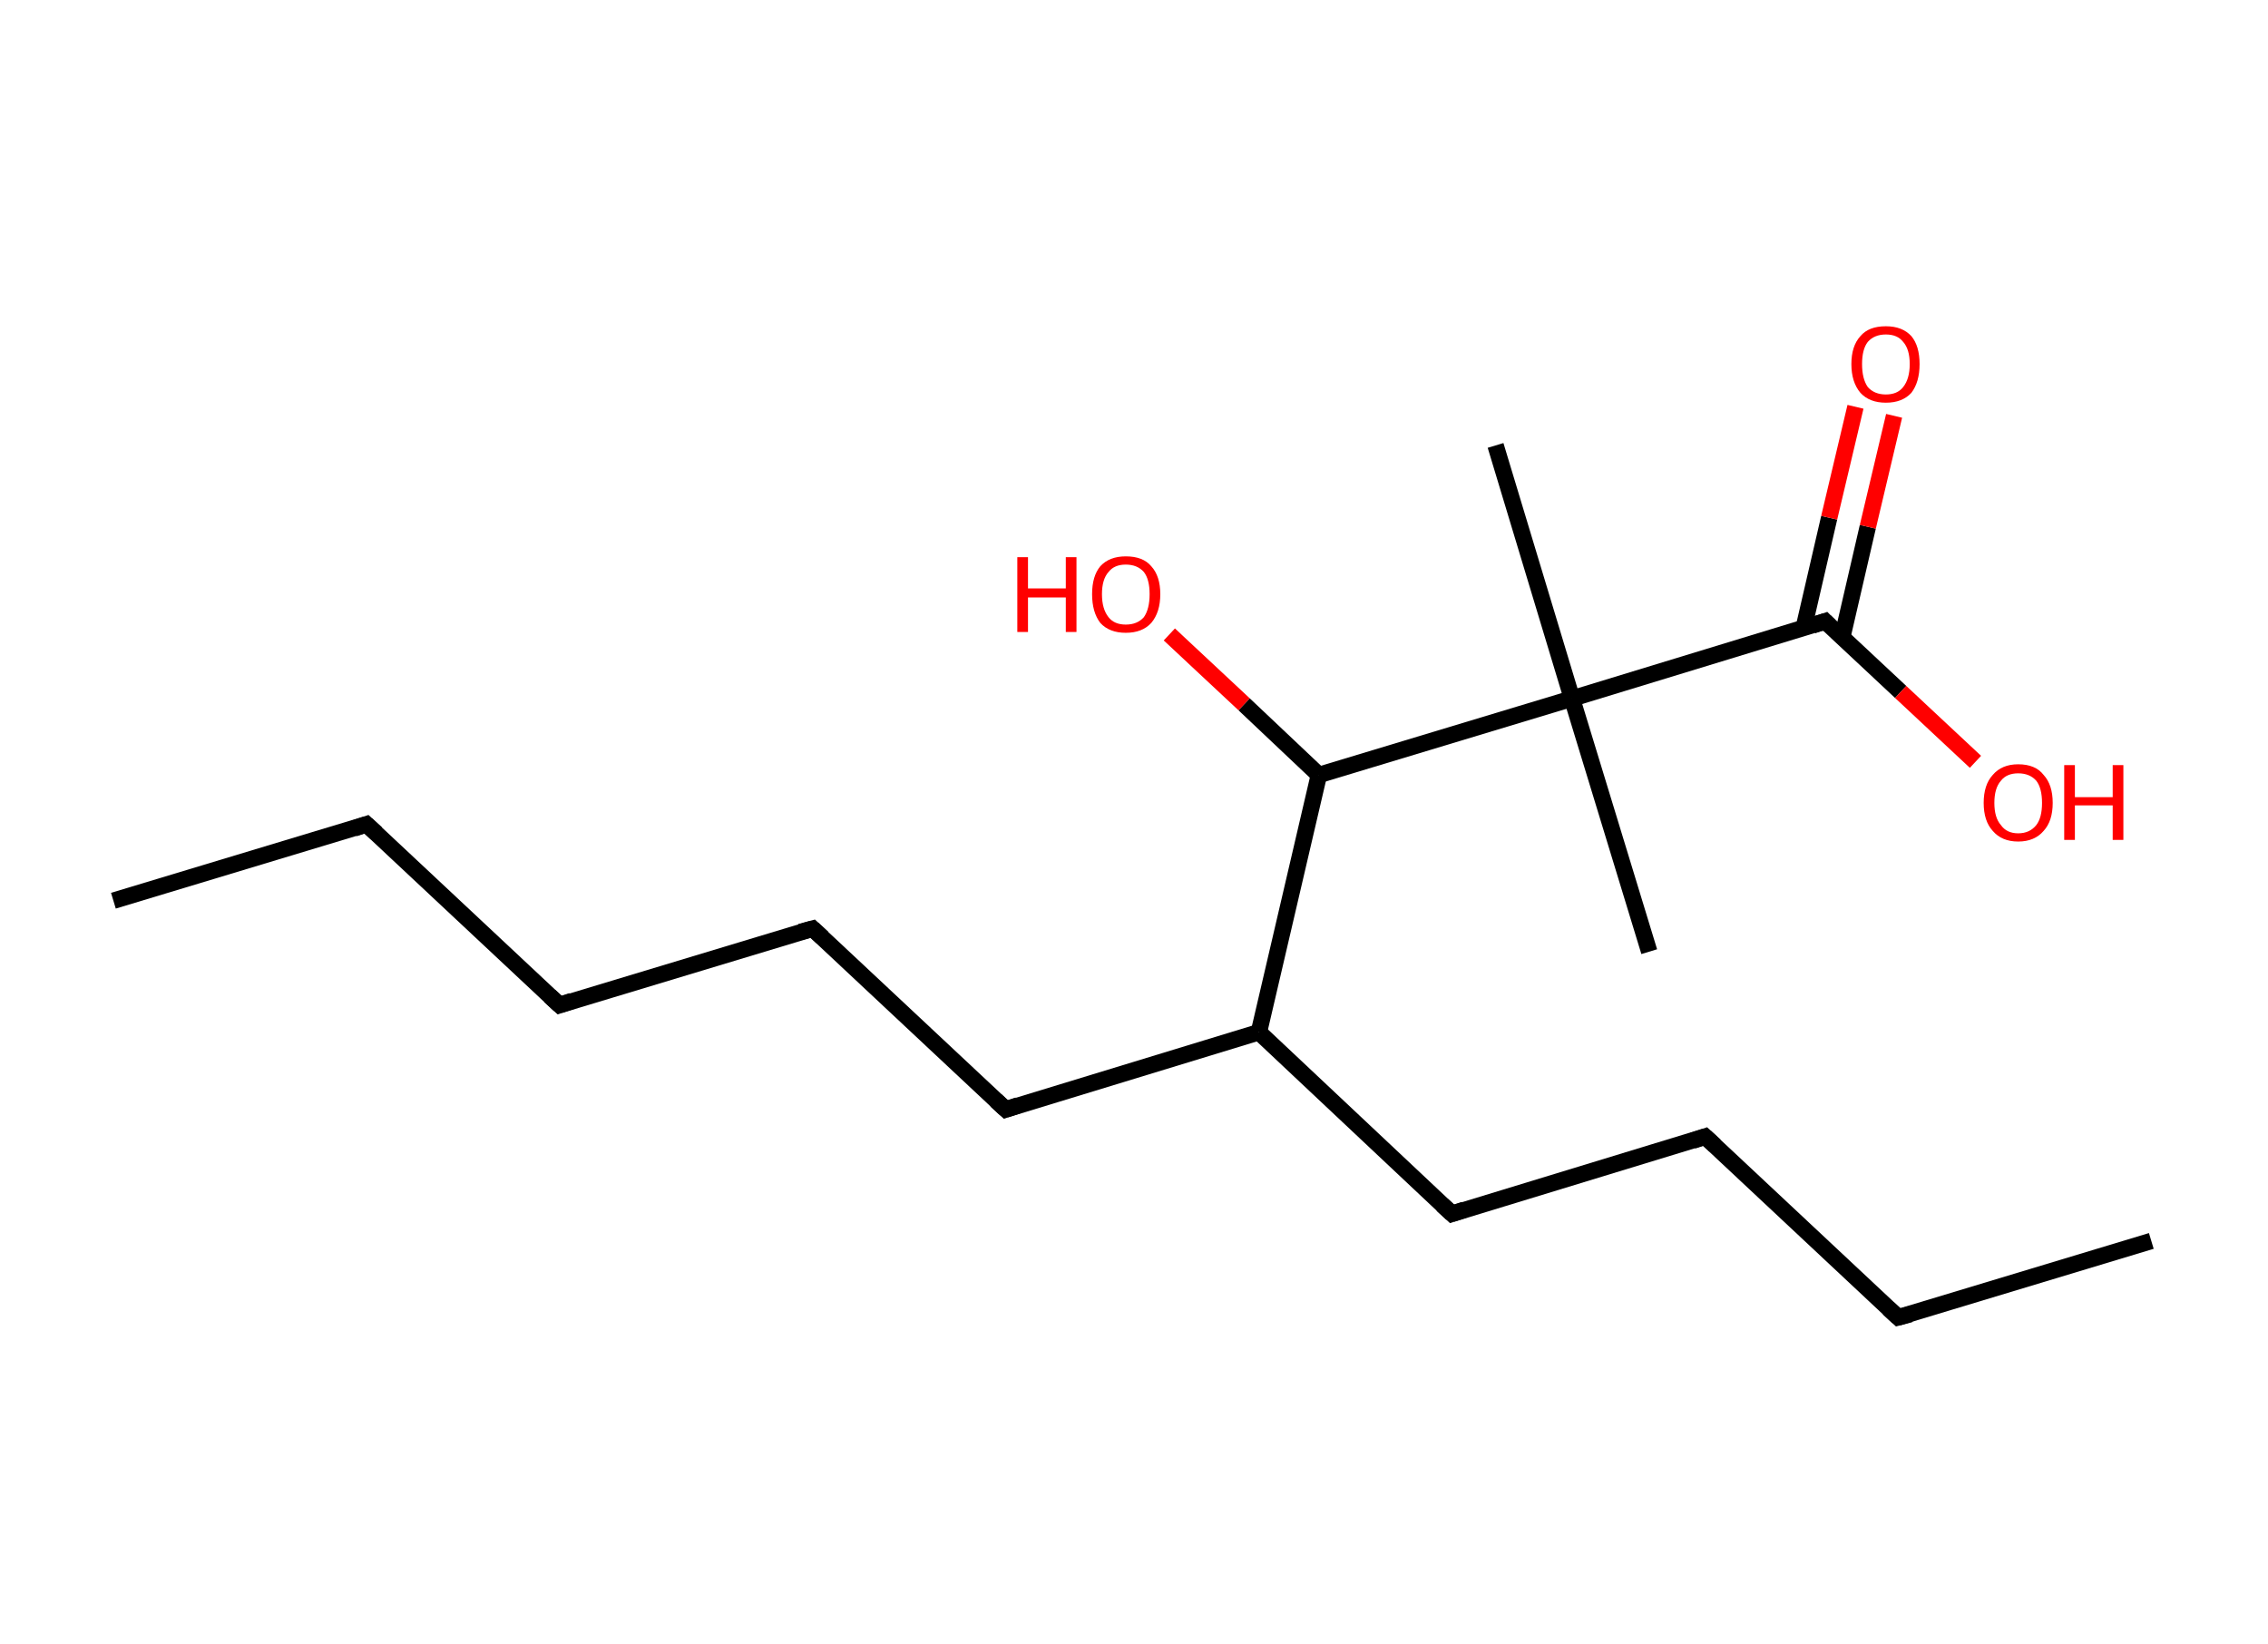 <?xml version='1.0' encoding='ASCII' standalone='yes'?>
<svg xmlns="http://www.w3.org/2000/svg" xmlns:rdkit="http://www.rdkit.org/xml" xmlns:xlink="http://www.w3.org/1999/xlink" version="1.1" baseProfile="full" xml:space="preserve" width="276px" height="200px" viewBox="0 0 276 200">
<!-- END OF HEADER -->
<rect style="opacity:1.0;fill:#FFFFFF;stroke:none" width="276.0" height="200.0" x="0.0" y="0.0"> </rect>
<path class="bond-0 atom-0 atom-1" d="M 13.8,109.6 L 44.6,100.3" style="fill:none;fill-rule:evenodd;stroke:#000000;stroke-width:2.0px;stroke-linecap:butt;stroke-linejoin:miter;stroke-opacity:1"/>
<path class="bond-1 atom-1 atom-2" d="M 44.6,100.3 L 68.1,122.3" style="fill:none;fill-rule:evenodd;stroke:#000000;stroke-width:2.0px;stroke-linecap:butt;stroke-linejoin:miter;stroke-opacity:1"/>
<path class="bond-2 atom-2 atom-3" d="M 68.1,122.3 L 98.9,113.0" style="fill:none;fill-rule:evenodd;stroke:#000000;stroke-width:2.0px;stroke-linecap:butt;stroke-linejoin:miter;stroke-opacity:1"/>
<path class="bond-3 atom-3 atom-4" d="M 98.9,113.0 L 122.4,135.0" style="fill:none;fill-rule:evenodd;stroke:#000000;stroke-width:2.0px;stroke-linecap:butt;stroke-linejoin:miter;stroke-opacity:1"/>
<path class="bond-4 atom-4 atom-5" d="M 122.4,135.0 L 153.2,125.6" style="fill:none;fill-rule:evenodd;stroke:#000000;stroke-width:2.0px;stroke-linecap:butt;stroke-linejoin:miter;stroke-opacity:1"/>
<path class="bond-5 atom-5 atom-6" d="M 153.2,125.6 L 176.7,147.7" style="fill:none;fill-rule:evenodd;stroke:#000000;stroke-width:2.0px;stroke-linecap:butt;stroke-linejoin:miter;stroke-opacity:1"/>
<path class="bond-6 atom-6 atom-7" d="M 176.7,147.7 L 207.5,138.3" style="fill:none;fill-rule:evenodd;stroke:#000000;stroke-width:2.0px;stroke-linecap:butt;stroke-linejoin:miter;stroke-opacity:1"/>
<path class="bond-7 atom-7 atom-8" d="M 207.5,138.3 L 231.0,160.3" style="fill:none;fill-rule:evenodd;stroke:#000000;stroke-width:2.0px;stroke-linecap:butt;stroke-linejoin:miter;stroke-opacity:1"/>
<path class="bond-8 atom-8 atom-9" d="M 231.0,160.3 L 261.8,151.0" style="fill:none;fill-rule:evenodd;stroke:#000000;stroke-width:2.0px;stroke-linecap:butt;stroke-linejoin:miter;stroke-opacity:1"/>
<path class="bond-9 atom-5 atom-10" d="M 153.2,125.6 L 160.5,94.3" style="fill:none;fill-rule:evenodd;stroke:#000000;stroke-width:2.0px;stroke-linecap:butt;stroke-linejoin:miter;stroke-opacity:1"/>
<path class="bond-10 atom-10 atom-11" d="M 160.5,94.3 L 151.4,85.7" style="fill:none;fill-rule:evenodd;stroke:#000000;stroke-width:2.0px;stroke-linecap:butt;stroke-linejoin:miter;stroke-opacity:1"/>
<path class="bond-10 atom-10 atom-11" d="M 151.4,85.7 L 142.3,77.2" style="fill:none;fill-rule:evenodd;stroke:#FF0000;stroke-width:2.0px;stroke-linecap:butt;stroke-linejoin:miter;stroke-opacity:1"/>
<path class="bond-11 atom-10 atom-12" d="M 160.5,94.3 L 191.3,85.0" style="fill:none;fill-rule:evenodd;stroke:#000000;stroke-width:2.0px;stroke-linecap:butt;stroke-linejoin:miter;stroke-opacity:1"/>
<path class="bond-12 atom-12 atom-13" d="M 191.3,85.0 L 200.7,115.8" style="fill:none;fill-rule:evenodd;stroke:#000000;stroke-width:2.0px;stroke-linecap:butt;stroke-linejoin:miter;stroke-opacity:1"/>
<path class="bond-13 atom-12 atom-14" d="M 191.3,85.0 L 182.0,54.2" style="fill:none;fill-rule:evenodd;stroke:#000000;stroke-width:2.0px;stroke-linecap:butt;stroke-linejoin:miter;stroke-opacity:1"/>
<path class="bond-14 atom-12 atom-15" d="M 191.3,85.0 L 222.1,75.6" style="fill:none;fill-rule:evenodd;stroke:#000000;stroke-width:2.0px;stroke-linecap:butt;stroke-linejoin:miter;stroke-opacity:1"/>
<path class="bond-15 atom-15 atom-16" d="M 224.2,77.5 L 227.3,64.1" style="fill:none;fill-rule:evenodd;stroke:#000000;stroke-width:2.0px;stroke-linecap:butt;stroke-linejoin:miter;stroke-opacity:1"/>
<path class="bond-15 atom-15 atom-16" d="M 227.3,64.1 L 230.5,50.6" style="fill:none;fill-rule:evenodd;stroke:#FF0000;stroke-width:2.0px;stroke-linecap:butt;stroke-linejoin:miter;stroke-opacity:1"/>
<path class="bond-15 atom-15 atom-16" d="M 219.5,76.4 L 222.6,63.0" style="fill:none;fill-rule:evenodd;stroke:#000000;stroke-width:2.0px;stroke-linecap:butt;stroke-linejoin:miter;stroke-opacity:1"/>
<path class="bond-15 atom-15 atom-16" d="M 222.6,63.0 L 225.8,49.5" style="fill:none;fill-rule:evenodd;stroke:#FF0000;stroke-width:2.0px;stroke-linecap:butt;stroke-linejoin:miter;stroke-opacity:1"/>
<path class="bond-16 atom-15 atom-17" d="M 222.1,75.6 L 231.3,84.2" style="fill:none;fill-rule:evenodd;stroke:#000000;stroke-width:2.0px;stroke-linecap:butt;stroke-linejoin:miter;stroke-opacity:1"/>
<path class="bond-16 atom-15 atom-17" d="M 231.3,84.2 L 240.4,92.7" style="fill:none;fill-rule:evenodd;stroke:#FF0000;stroke-width:2.0px;stroke-linecap:butt;stroke-linejoin:miter;stroke-opacity:1"/>
<path d="M 43.1,100.8 L 44.6,100.3 L 45.8,101.4" style="fill:none;stroke:#000000;stroke-width:2.0px;stroke-linecap:butt;stroke-linejoin:miter;stroke-opacity:1;"/>
<path d="M 66.9,121.2 L 68.1,122.3 L 69.6,121.8" style="fill:none;stroke:#000000;stroke-width:2.0px;stroke-linecap:butt;stroke-linejoin:miter;stroke-opacity:1;"/>
<path d="M 97.4,113.4 L 98.9,113.0 L 100.1,114.1" style="fill:none;stroke:#000000;stroke-width:2.0px;stroke-linecap:butt;stroke-linejoin:miter;stroke-opacity:1;"/>
<path d="M 121.2,133.9 L 122.4,135.0 L 123.9,134.5" style="fill:none;stroke:#000000;stroke-width:2.0px;stroke-linecap:butt;stroke-linejoin:miter;stroke-opacity:1;"/>
<path d="M 175.5,146.6 L 176.7,147.7 L 178.2,147.2" style="fill:none;stroke:#000000;stroke-width:2.0px;stroke-linecap:butt;stroke-linejoin:miter;stroke-opacity:1;"/>
<path d="M 206.0,138.8 L 207.5,138.3 L 208.7,139.4" style="fill:none;stroke:#000000;stroke-width:2.0px;stroke-linecap:butt;stroke-linejoin:miter;stroke-opacity:1;"/>
<path d="M 229.8,159.2 L 231.0,160.3 L 232.5,159.9" style="fill:none;stroke:#000000;stroke-width:2.0px;stroke-linecap:butt;stroke-linejoin:miter;stroke-opacity:1;"/>
<path d="M 220.6,76.1 L 222.1,75.6 L 222.6,76.1" style="fill:none;stroke:#000000;stroke-width:2.0px;stroke-linecap:butt;stroke-linejoin:miter;stroke-opacity:1;"/>
<path class="atom-11" d="M 123.8 67.8 L 125.1 67.8 L 125.1 71.6 L 129.7 71.6 L 129.7 67.8 L 131.0 67.8 L 131.0 76.9 L 129.7 76.9 L 129.7 72.7 L 125.1 72.7 L 125.1 76.9 L 123.8 76.9 L 123.8 67.8 " fill="#FF0000"/>
<path class="atom-11" d="M 132.9 72.3 Q 132.9 70.1, 133.9 68.9 Q 135.0 67.7, 137.0 67.7 Q 139.1 67.7, 140.1 68.9 Q 141.2 70.1, 141.2 72.3 Q 141.2 74.5, 140.1 75.8 Q 139.0 77.0, 137.0 77.0 Q 135.0 77.0, 133.9 75.8 Q 132.9 74.5, 132.9 72.3 M 137.0 76.0 Q 138.4 76.0, 139.2 75.1 Q 139.9 74.1, 139.9 72.3 Q 139.9 70.5, 139.2 69.6 Q 138.4 68.7, 137.0 68.7 Q 135.6 68.7, 134.9 69.6 Q 134.1 70.5, 134.1 72.3 Q 134.1 74.1, 134.9 75.1 Q 135.6 76.0, 137.0 76.0 " fill="#FF0000"/>
<path class="atom-16" d="M 225.3 44.3 Q 225.3 42.1, 226.4 40.9 Q 227.4 39.7, 229.5 39.7 Q 231.5 39.7, 232.6 40.9 Q 233.6 42.1, 233.6 44.3 Q 233.6 46.5, 232.6 47.8 Q 231.5 49.0, 229.5 49.0 Q 227.5 49.0, 226.4 47.8 Q 225.3 46.5, 225.3 44.3 M 229.5 48.0 Q 230.9 48.0, 231.6 47.1 Q 232.4 46.1, 232.4 44.3 Q 232.4 42.5, 231.6 41.6 Q 230.9 40.7, 229.5 40.7 Q 228.1 40.7, 227.3 41.6 Q 226.6 42.5, 226.6 44.3 Q 226.6 46.1, 227.3 47.1 Q 228.1 48.0, 229.5 48.0 " fill="#FF0000"/>
<path class="atom-17" d="M 241.4 97.7 Q 241.4 95.5, 242.5 94.3 Q 243.6 93.0, 245.6 93.0 Q 247.7 93.0, 248.7 94.3 Q 249.8 95.5, 249.8 97.7 Q 249.8 99.9, 248.7 101.1 Q 247.6 102.4, 245.6 102.4 Q 243.6 102.4, 242.5 101.1 Q 241.4 99.9, 241.4 97.7 M 245.6 101.4 Q 247.0 101.4, 247.8 100.4 Q 248.5 99.5, 248.5 97.7 Q 248.5 95.9, 247.8 95.0 Q 247.0 94.1, 245.6 94.1 Q 244.2 94.1, 243.5 95.0 Q 242.7 95.9, 242.7 97.7 Q 242.7 99.5, 243.5 100.4 Q 244.2 101.4, 245.6 101.4 " fill="#FF0000"/>
<path class="atom-17" d="M 251.2 93.1 L 252.5 93.1 L 252.5 97.0 L 257.1 97.0 L 257.1 93.1 L 258.4 93.1 L 258.4 102.2 L 257.1 102.2 L 257.1 98.0 L 252.5 98.0 L 252.5 102.2 L 251.2 102.2 L 251.2 93.1 " fill="#FF0000"/>
</svg>
